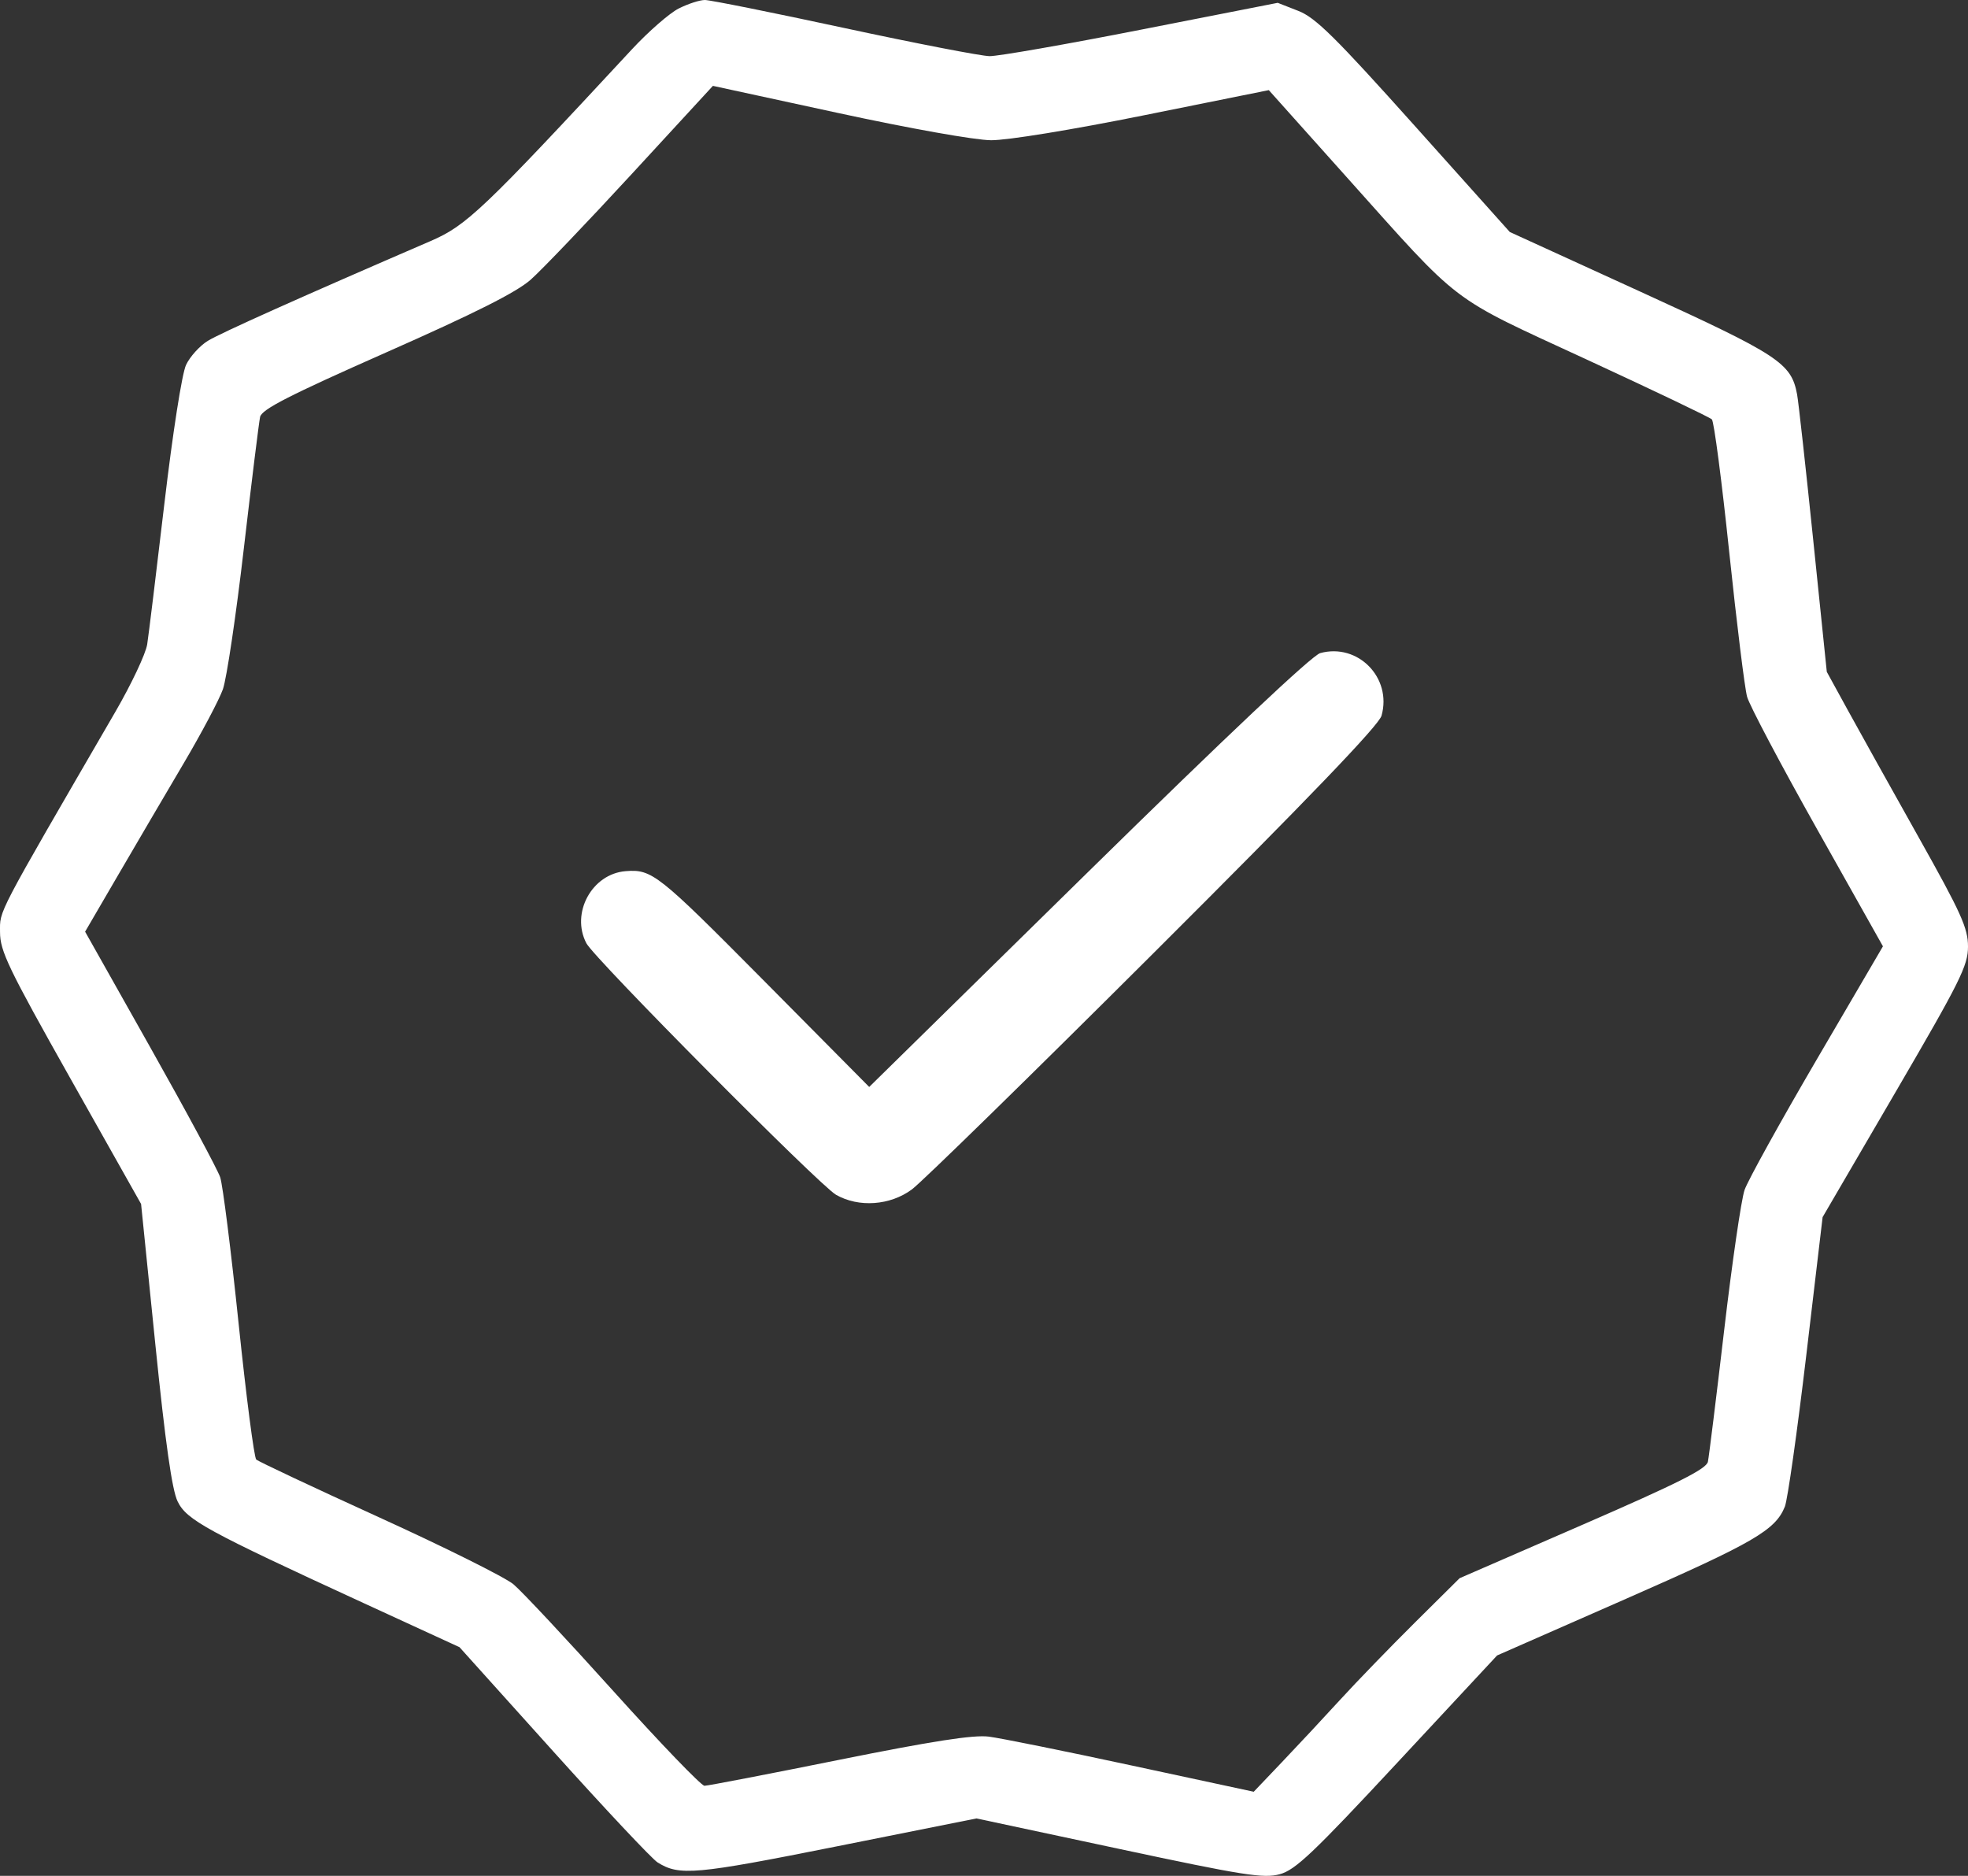 <svg width="64" height="61" viewBox="0 0 64 61" fill="none" xmlns="http://www.w3.org/2000/svg">
<rect x="0" y="0" width="64" height="61" fill="#333333" stroke="none"/>
<path fill-rule="evenodd" clip-rule="evenodd" d="M22.071 0.277C21.771 0.429 21.088 1.025 20.553 1.601C15.698 6.834 15.173 7.334 14.002 7.839C9.811 9.648 7.172 10.83 6.76 11.083C6.497 11.244 6.177 11.597 6.05 11.867C5.918 12.147 5.617 14.075 5.346 16.375C5.086 18.585 4.835 20.644 4.787 20.952C4.74 21.259 4.273 22.248 3.75 23.15C-0.17 29.907 0.001 29.58 0.001 30.311C0.001 30.926 0.266 31.477 2.294 35.079L4.588 39.151L5.052 43.721C5.377 46.916 5.594 48.451 5.775 48.822C6.069 49.428 6.702 49.774 11.853 52.143L14.943 53.564L17.997 56.958C19.677 58.825 21.201 60.447 21.383 60.562C22.091 61.007 22.608 60.961 27.193 60.045L31.756 59.133L36.385 60.121C40.438 60.986 41.089 61.089 41.615 60.948C42.125 60.811 42.7 60.266 45.45 57.31L48.686 53.833L52.876 51.992C57.039 50.163 57.735 49.76 58.044 48.994C58.133 48.774 58.445 46.566 58.739 44.087L59.272 39.579L61.636 35.527C63.749 31.905 64 31.402 64 30.781C64 30.181 63.781 29.696 62.386 27.211C61.498 25.629 60.465 23.775 60.09 23.091L59.408 21.847L58.966 17.557C58.723 15.197 58.487 13.068 58.442 12.825C58.252 11.806 57.857 11.547 53.37 9.496L49.099 7.544L45.998 4.081C43.421 1.204 42.782 0.573 42.224 0.355L41.552 0.092L37.119 0.962C34.681 1.441 32.459 1.829 32.182 1.826C31.905 1.822 29.777 1.41 27.454 0.91C25.131 0.409 23.092 0 22.924 0C22.755 0 22.372 0.125 22.071 0.277ZM32.229 4.56C32.758 4.564 34.856 4.222 37.203 3.749L41.262 2.931L43.784 5.749C47.577 9.985 47.067 9.598 51.59 11.687C53.764 12.691 55.6 13.569 55.67 13.637C55.74 13.706 55.994 15.648 56.235 17.954C56.477 20.26 56.738 22.376 56.816 22.658C56.894 22.939 57.92 24.88 59.096 26.971L61.234 30.773L59.081 34.453C57.897 36.477 56.841 38.386 56.734 38.695C56.627 39.004 56.329 41.051 56.072 43.243C55.815 45.436 55.576 47.367 55.542 47.533C55.494 47.768 54.574 48.23 51.473 49.579L47.467 51.321L46.013 52.763C45.214 53.556 44.123 54.682 43.589 55.266C43.055 55.85 42.203 56.763 41.695 57.296L40.772 58.265L36.805 57.412C34.624 56.942 32.53 56.519 32.153 56.472C31.655 56.41 30.323 56.616 27.285 57.228C24.984 57.692 23.016 58.071 22.91 58.071C22.805 58.071 21.475 56.689 19.955 55.001C18.435 53.312 16.969 51.745 16.697 51.518C16.425 51.291 14.46 50.312 12.33 49.342C10.2 48.372 8.402 47.526 8.333 47.462C8.264 47.397 8.006 45.408 7.76 43.042C7.514 40.675 7.245 38.535 7.161 38.284C7.078 38.034 6.056 36.135 4.889 34.063L2.768 30.297L3.843 28.453C4.434 27.439 5.392 25.806 5.972 24.824C6.552 23.842 7.127 22.757 7.249 22.413C7.371 22.068 7.678 20.006 7.93 17.83C8.183 15.654 8.421 13.732 8.458 13.559C8.512 13.311 9.391 12.862 12.566 11.457C15.455 10.179 16.79 9.507 17.256 9.097C17.613 8.782 19.093 7.234 20.545 5.658L23.184 2.792L27.25 3.673C29.572 4.176 31.707 4.557 32.229 4.56ZM42.934 21.238C42.669 21.31 39.893 23.928 35.391 28.349L28.267 35.346L24.801 31.849C21.392 28.411 21.202 28.261 20.344 28.329C19.248 28.417 18.555 29.695 19.07 30.675C19.331 31.173 26.652 38.547 27.188 38.853C27.926 39.274 28.947 39.202 29.654 38.679C29.981 38.437 33.522 34.974 37.524 30.983C42.545 25.976 44.84 23.587 44.928 23.273C45.274 22.04 44.161 20.903 42.934 21.238Z" fill="white"/>
</svg>
